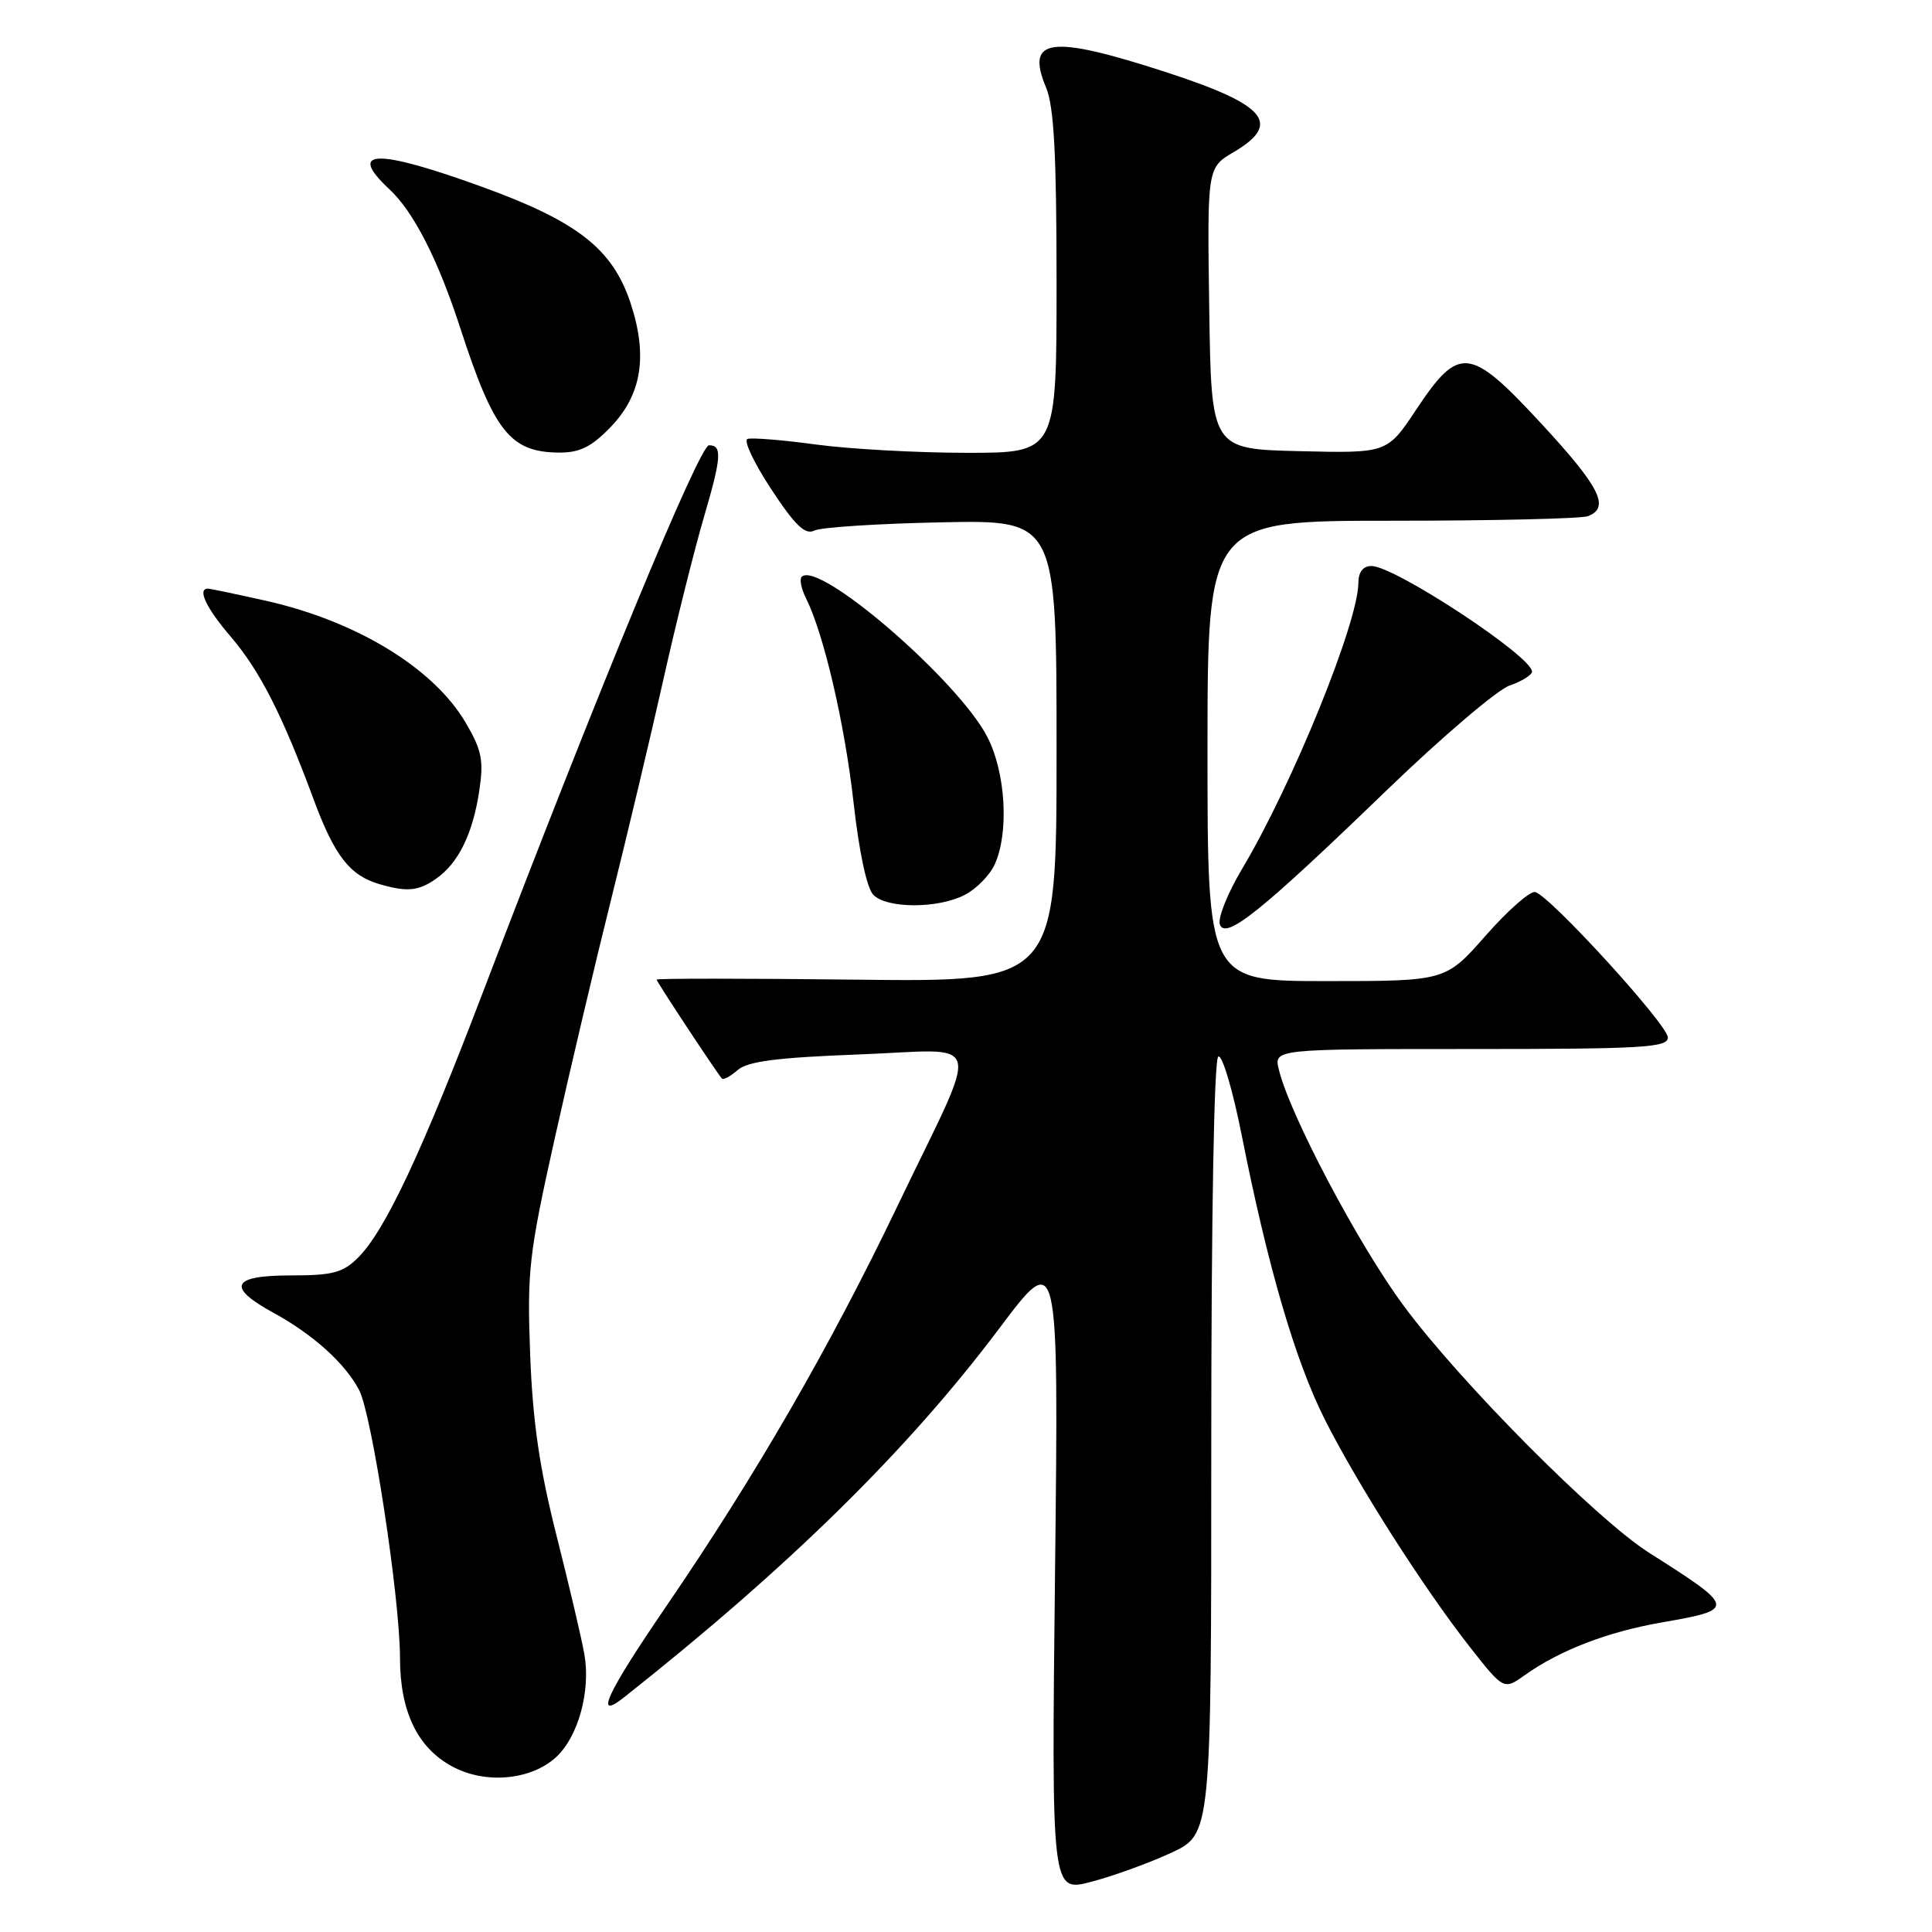 <?xml version="1.0" encoding="UTF-8" standalone="no"?>
<!DOCTYPE svg PUBLIC "-//W3C//DTD SVG 1.1//EN" "http://www.w3.org/Graphics/SVG/1.1/DTD/svg11.dtd" >
<svg xmlns="http://www.w3.org/2000/svg" xmlns:xlink="http://www.w3.org/1999/xlink" version="1.1" viewBox="0 0 256 256">
 <g >
 <path fill="currentColor"
d=" M 155.18 245.51 C 160.50 243.04 160.50 243.04 160.50 191.77 C 160.50 161.03 160.87 140.30 161.43 140.00 C 161.95 139.72 163.35 144.45 164.55 150.50 C 167.99 167.86 171.63 180.32 175.54 188.08 C 179.89 196.71 188.60 210.37 194.76 218.23 C 199.26 223.95 199.26 223.95 202.08 221.94 C 206.69 218.66 213.06 216.21 220.25 214.97 C 230.07 213.26 230.04 213.06 218.50 205.74 C 211.52 201.30 193.49 183.16 185.98 173.00 C 180.02 164.95 170.91 147.72 169.46 141.75 C 168.78 139.00 168.78 139.00 194.89 139.00 C 217.69 139.00 221.00 138.81 221.00 137.47 C 221.00 135.80 205.39 118.69 203.42 118.20 C 202.76 118.03 199.81 120.62 196.88 123.95 C 191.56 130.00 191.56 130.00 175.78 130.00 C 160.00 130.00 160.00 130.00 160.00 99.50 C 160.00 69.00 160.00 69.00 184.42 69.00 C 197.85 69.00 209.55 68.73 210.42 68.39 C 213.38 67.26 211.99 64.51 204.24 56.14 C 194.73 45.87 193.35 45.72 187.65 54.28 C 183.81 60.06 183.81 60.06 172.15 59.78 C 160.50 59.50 160.50 59.50 160.23 40.86 C 159.96 22.22 159.96 22.22 163.48 20.15 C 169.89 16.36 167.79 13.88 154.50 9.56 C 139.18 4.58 135.85 5.01 138.61 11.60 C 139.66 14.12 140.00 20.47 140.00 37.47 C 140.00 60.00 140.00 60.00 128.16 60.00 C 121.65 60.00 112.66 59.51 108.19 58.91 C 103.72 58.30 99.61 57.97 99.05 58.16 C 98.49 58.35 99.90 61.33 102.18 64.80 C 105.36 69.64 106.69 70.91 107.91 70.30 C 108.78 69.87 116.36 69.38 124.75 69.21 C 140.00 68.90 140.00 68.90 140.00 99.51 C 140.00 130.12 140.00 130.12 113.50 129.81 C 98.92 129.64 87.00 129.64 87.00 129.80 C 87.00 130.07 94.77 141.85 95.65 142.91 C 95.84 143.14 96.78 142.63 97.74 141.79 C 99.07 140.63 102.97 140.13 113.79 139.72 C 130.73 139.09 130.07 136.57 118.96 159.72 C 109.91 178.59 100.14 195.49 88.28 212.84 C 80.34 224.46 78.66 228.10 82.71 224.89 C 104.59 207.58 120.32 192.11 132.41 176.02 C 140.28 165.54 140.28 165.54 139.80 208.13 C 139.32 250.73 139.32 250.73 144.59 249.35 C 147.48 248.59 152.25 246.87 155.18 245.51 Z  M 73.75 232.77 C 76.64 230.05 78.27 224.05 77.44 219.24 C 77.08 217.18 75.42 210.10 73.75 203.50 C 71.49 194.58 70.59 188.42 70.25 179.50 C 69.83 168.42 70.08 166.24 73.47 151.00 C 75.49 141.93 78.89 127.53 81.02 119.00 C 83.15 110.47 86.25 97.42 87.91 90.00 C 89.57 82.58 92.01 72.81 93.34 68.29 C 95.60 60.58 95.70 59.00 93.95 59.00 C 92.67 59.00 79.19 91.62 63.98 131.50 C 55.90 152.70 51.02 163.07 47.47 166.62 C 45.45 168.64 44.11 169.00 38.55 169.00 C 30.67 169.00 29.96 170.52 36.25 173.96 C 41.51 176.84 45.74 180.66 47.59 184.20 C 49.28 187.43 53.00 211.82 53.00 219.65 C 53.00 226.76 55.30 231.56 59.89 234.05 C 64.33 236.46 70.42 235.89 73.75 232.77 Z  M 183.77 104.69 C 191.07 97.65 198.39 91.41 200.02 90.84 C 201.66 90.27 203.00 89.44 203.00 88.99 C 203.00 86.97 184.80 75.00 181.73 75.00 C 180.61 75.00 180.00 75.79 179.99 77.25 C 179.96 82.52 171.26 103.93 164.58 115.14 C 162.65 118.37 161.33 121.69 161.64 122.51 C 162.42 124.55 167.12 120.77 183.77 104.69 Z  M 127.85 118.57 C 129.37 117.79 131.15 115.97 131.81 114.53 C 133.71 110.35 133.27 102.44 130.86 97.71 C 127.07 90.25 108.48 74.19 106.23 76.43 C 105.92 76.75 106.17 78.01 106.79 79.25 C 109.15 83.95 111.93 95.90 113.10 106.33 C 113.83 112.89 114.87 117.73 115.73 118.58 C 117.55 120.41 124.32 120.41 127.85 118.57 Z  M 57.78 116.44 C 60.75 114.36 62.65 110.49 63.51 104.76 C 64.11 100.76 63.84 99.40 61.71 95.77 C 57.48 88.55 47.31 82.33 35.30 79.62 C 31.34 78.73 27.86 78.00 27.55 78.00 C 26.11 78.00 27.32 80.56 30.53 84.31 C 34.42 88.85 37.38 94.65 41.54 105.88 C 44.33 113.41 46.34 116.00 50.27 117.15 C 53.94 118.22 55.44 118.08 57.78 116.44 Z  M 80.88 56.62 C 85.04 52.33 85.87 47.15 83.54 40.12 C 81.16 32.97 76.50 29.33 63.86 24.75 C 49.82 19.66 45.91 19.77 51.60 25.08 C 54.82 28.08 58.03 34.37 61.00 43.50 C 65.45 57.19 67.61 59.91 74.05 59.97 C 76.80 59.99 78.35 59.23 80.88 56.62 Z "/>
</g>
</svg>
